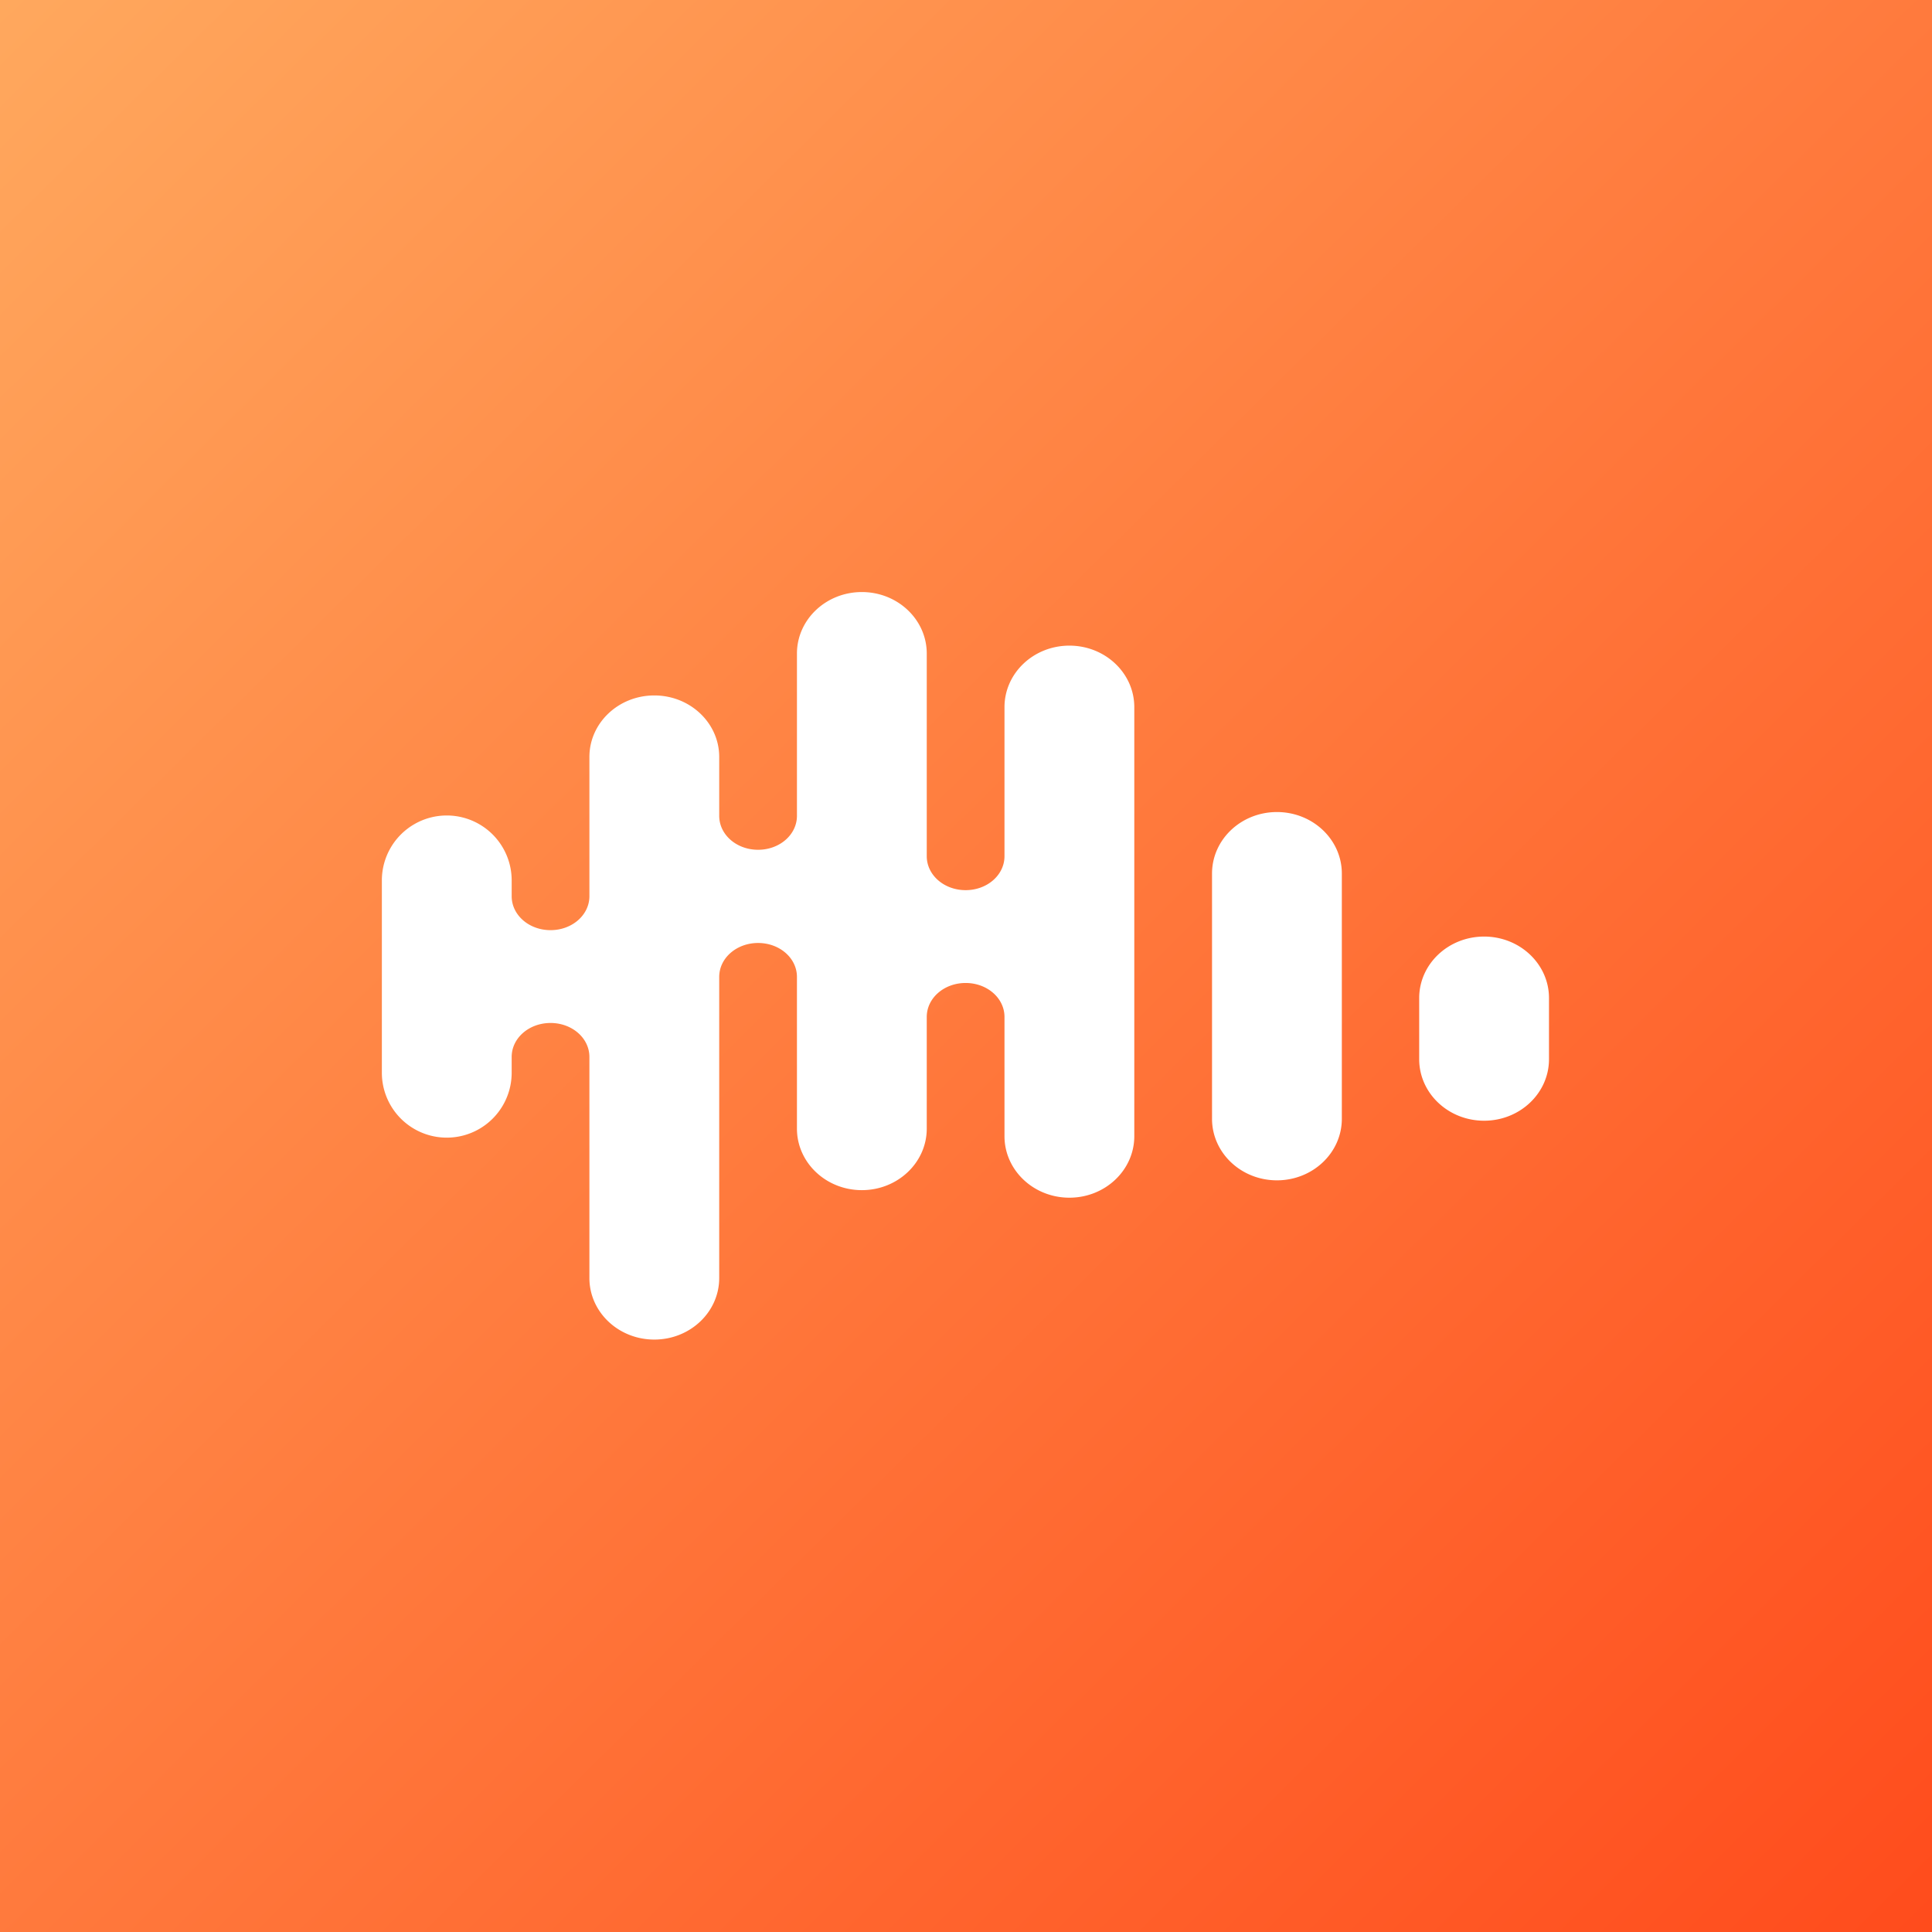 <svg id="Layer_1" data-name="Layer 1" xmlns="http://www.w3.org/2000/svg" xmlns:xlink="http://www.w3.org/1999/xlink" viewBox="0 0 690 690">
  <rect x="0" y="0" width="690" height="690" fill="#333333" stroke="none"/>
  <defs>
    <style>
      .cls-1 {
        fill: url(#linear-gradient);
      }

      .cls-2 {
        fill: #fff;
      }
    </style>
    <linearGradient id="linear-gradient" x1="43364.965" y1="3730.718" x2="52902.891" y2="-5924.246" gradientTransform="matrix(0.098, 0, 0, -0.098, -4350.199, 243.34)" gradientUnits="userSpaceOnUse">
      <stop offset="0" stop-color="#ffb768"/>
      <stop offset="1" stop-color="#ff390f"/>
    </linearGradient>
  </defs>
  <title>icon-castbox</title>
  <g id="Castbox">
    <path class="cls-1" d="M690,690H0V0H690Z"/>
    <path class="cls-2" d="M381.926,230.584c-12.803,0-23.18,9.838-23.18,21.967v53.232c0,6.738-6.199,12.129-13.881,12.129s-13.881-5.391-13.881-12.129V233.414c0-12.129-10.377-21.967-23.18-21.967s-23.18,9.838-23.18,21.967v57.949c0,6.738-6.199,12.129-13.881,12.129s-13.881-5.391-13.881-12.129V270.34c0-12.129-10.377-21.967-23.18-21.967s-23.18,9.838-23.18,21.967v49.728c0,6.738-6.199,12.129-13.881,12.129s-13.881-5.391-13.881-12.129v-5.795a23.18,23.18,0,0,0-46.359,0v69a23.18,23.18,0,0,0,46.359,0v-5.795c0-6.738,6.199-12.129,13.881-12.129s13.881,5.391,13.881,12.129v78.973c0,12.129,10.377,21.967,23.18,21.967s23.18-9.838,23.18-21.967V348.908c0-6.738,6.199-12.129,13.881-12.129s13.881,5.391,13.881,12.129V403.084c0,12.129,10.377,21.967,23.18,21.967s23.18-9.838,23.18-21.967V363.193c0-6.738,6.199-12.129,13.881-12.129s13.881,5.391,13.881,12.129v42.586c0,12.129,10.377,21.967,23.18,21.967s23.18-9.838,23.18-21.967V252.551c0-12.129-10.377-21.967-23.18-21.967m74.121,59.432c-12.803,0-23.18,9.838-23.18,21.967V399.58c0,12.129,10.377,21.967,23.18,21.967s23.18-9.838,23.18-21.967V311.983c0-12.129-10.377-21.967-23.18-21.967m73.986,44.473c-12.803,0-23.18,9.838-23.18,21.967v21.832c0,12.129,10.377,21.967,23.18,21.967s23.18-9.838,23.18-21.967V356.455c0-12.129-10.377-21.967-23.18-21.967"/>
  </g>
</svg>
